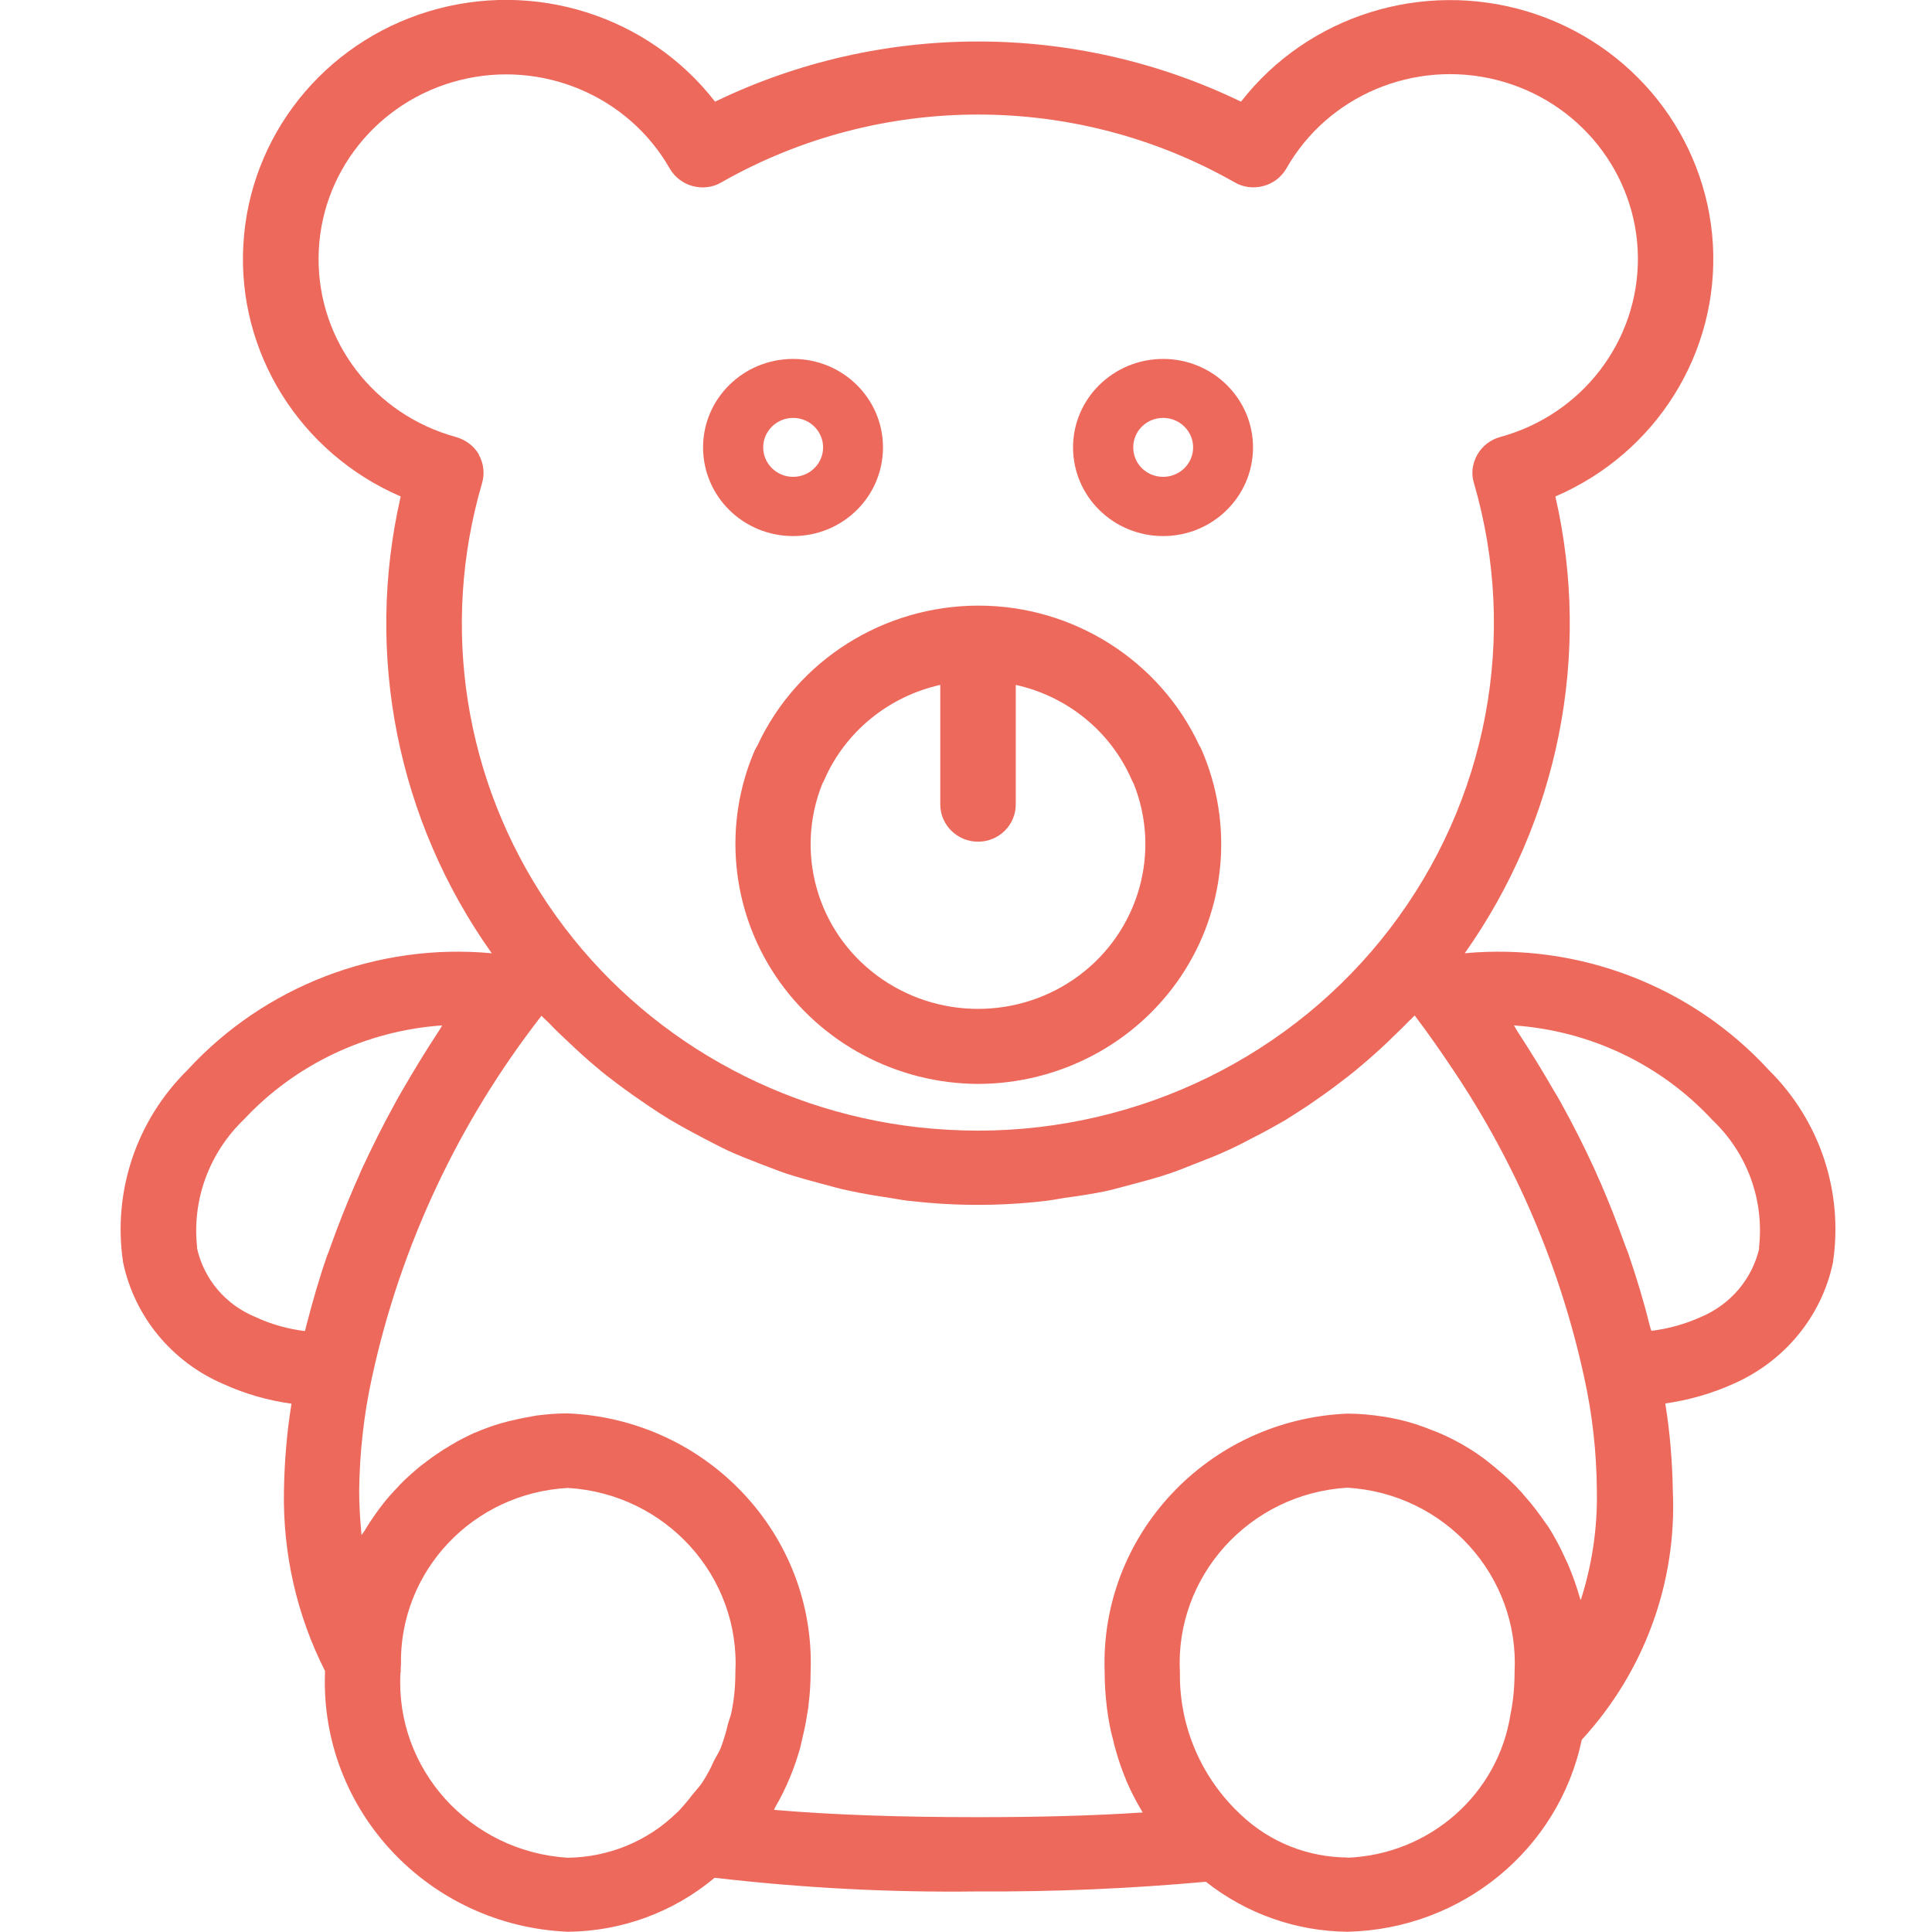 <?xml version="1.0" encoding="UTF-8"?>
<svg xmlns="http://www.w3.org/2000/svg" xmlns:xlink="http://www.w3.org/1999/xlink" width="28px" height="28px" viewBox="0 0 28 32" version="1.1">
<g id="surface1">
<path style=" stroke:none;fill-rule:nonzero;fill:rgb(92.941%,41.176%,36.078%);fill-opacity:1;" d="M 14.203 17.953 C 15.555 17.949 16.816 17.281 17.562 16.168 C 18.305 15.059 18.434 13.652 17.906 12.426 C 17.895 12.398 17.879 12.371 17.863 12.344 C 17.207 10.938 15.777 10.031 14.207 10.031 C 12.633 10.031 11.203 10.938 10.547 12.344 C 10.531 12.371 10.516 12.398 10.5 12.43 C 9.973 13.652 10.105 15.059 10.848 16.168 C 11.594 17.277 12.852 17.949 14.203 17.953 Z M 11.621 12.98 C 11.633 12.957 11.648 12.934 11.656 12.91 C 12.004 12.117 12.719 11.535 13.574 11.344 L 13.574 13.324 C 13.574 13.664 13.855 13.941 14.199 13.941 C 14.547 13.941 14.824 13.664 14.824 13.324 L 14.824 11.344 C 15.684 11.535 16.395 12.117 16.742 12.91 C 16.754 12.938 16.766 12.957 16.777 12.98 C 17.234 14.117 16.863 15.418 15.875 16.156 C 14.883 16.895 13.516 16.895 12.523 16.156 C 11.531 15.418 11.164 14.117 11.621 12.98 L 11.621 12.984 Z M 11.621 12.98 Z M 11.621 12.98 "/>
<path style=" stroke:none;fill-rule:nonzero;fill:rgb(92.941%,41.176%,36.078%);fill-opacity:1;" d="M 22.258 15.793 C 23.816 13.59 24.363 10.844 23.762 8.223 C 25.434 7.504 26.473 5.84 26.371 4.047 C 26.266 2.258 25.043 0.719 23.301 0.191 C 21.559 -0.336 19.664 0.258 18.555 1.684 C 15.809 0.355 12.59 0.355 9.844 1.684 C 8.738 0.258 6.844 -0.34 5.102 0.188 C 3.359 0.715 2.133 2.254 2.031 4.047 C 1.926 5.836 2.969 7.504 4.637 8.223 C 4.035 10.84 4.582 13.59 6.145 15.789 C 4.25 15.613 2.383 16.332 1.105 17.723 C 0.258 18.559 -0.137 19.738 0.039 20.91 C 0.227 21.805 0.844 22.555 1.695 22.922 C 2.055 23.086 2.434 23.195 2.828 23.25 C 2.75 23.727 2.711 24.211 2.703 24.695 C 2.684 25.73 2.914 26.75 3.383 27.676 L 3.383 27.703 C 3.297 29.98 5.094 31.898 7.406 31.996 C 8.297 31.988 9.156 31.672 9.836 31.102 C 11.285 31.27 12.742 31.348 14.203 31.328 C 15.461 31.336 16.719 31.281 17.973 31.168 C 18.641 31.695 19.465 31.988 20.32 31.996 C 22.207 31.953 23.816 30.637 24.199 28.816 C 25.234 27.691 25.777 26.211 25.707 24.691 C 25.699 24.211 25.66 23.723 25.582 23.246 C 25.969 23.191 26.352 23.082 26.707 22.922 C 27.555 22.551 28.172 21.805 28.359 20.914 C 28.535 19.742 28.145 18.562 27.297 17.723 C 26.02 16.332 24.152 15.613 22.258 15.789 Z M 5.934 7.531 C 5.852 7.387 5.715 7.285 5.551 7.238 C 4.195 6.867 3.262 5.648 3.277 4.262 C 3.289 2.875 4.25 1.672 5.613 1.328 C 6.977 0.984 8.406 1.586 9.094 2.793 C 9.176 2.934 9.312 3.039 9.473 3.082 C 9.637 3.125 9.809 3.105 9.949 3.02 C 12.578 1.523 15.82 1.523 18.449 3.02 C 18.59 3.102 18.762 3.125 18.922 3.082 C 19.086 3.039 19.219 2.938 19.305 2.793 C 19.992 1.582 21.422 0.98 22.789 1.324 C 24.152 1.668 25.113 2.871 25.129 4.258 C 25.141 5.648 24.207 6.867 22.848 7.238 C 22.688 7.281 22.551 7.387 22.469 7.531 C 22.387 7.676 22.363 7.844 22.414 8.004 C 23.152 10.539 22.637 13.27 21.023 15.379 C 19.41 17.488 16.883 18.727 14.199 18.727 C 13.871 18.727 13.539 18.707 13.211 18.672 C 10.715 18.391 8.473 17.043 7.082 14.988 C 5.688 12.93 5.289 10.375 5.984 8.004 C 6.031 7.844 6.012 7.676 5.93 7.531 Z M 1.266 20.668 C 1.176 19.883 1.461 19.098 2.039 18.543 C 2.891 17.629 4.07 17.07 5.324 16.984 C 5.297 17.031 5.273 17.074 5.242 17.117 C 5.039 17.426 4.848 17.742 4.664 18.059 C 4.621 18.133 4.578 18.207 4.539 18.281 C 4.34 18.641 4.156 19.012 3.984 19.383 C 3.953 19.457 3.922 19.531 3.887 19.605 C 3.738 19.949 3.602 20.289 3.48 20.633 C 3.461 20.688 3.441 20.742 3.418 20.797 C 3.285 21.18 3.176 21.562 3.078 21.941 C 3.07 21.977 3.059 22.012 3.051 22.047 C 2.766 22.012 2.488 21.934 2.227 21.812 C 1.734 21.609 1.375 21.184 1.262 20.668 Z M 4.637 27.703 C 4.637 27.68 4.637 27.652 4.637 27.637 C 4.637 27.617 4.641 27.594 4.641 27.574 C 4.613 26.023 5.832 24.73 7.406 24.645 C 9.027 24.742 10.266 26.109 10.18 27.707 C 10.18 27.926 10.16 28.141 10.117 28.352 C 10.105 28.418 10.078 28.48 10.059 28.547 C 10.027 28.691 9.984 28.828 9.934 28.961 C 9.902 29.035 9.855 29.105 9.82 29.176 C 9.77 29.293 9.707 29.406 9.637 29.516 C 9.59 29.59 9.531 29.648 9.477 29.715 C 9.402 29.816 9.32 29.91 9.234 30.004 C 9.227 30.012 9.219 30.016 9.211 30.023 C 8.73 30.496 8.082 30.762 7.402 30.77 C 5.781 30.668 4.543 29.301 4.633 27.703 Z M 20.316 30.766 C 19.668 30.762 19.043 30.516 18.57 30.074 C 17.902 29.461 17.531 28.602 17.543 27.703 C 17.457 26.109 18.695 24.738 20.316 24.641 C 21.938 24.738 23.172 26.109 23.086 27.703 C 23.086 27.93 23.066 28.16 23.02 28.387 C 22.816 29.715 21.684 30.715 20.316 30.77 Z M 24.184 26.504 C 24.184 26.496 24.176 26.488 24.172 26.48 C 24.117 26.285 24.051 26.098 23.973 25.914 C 23.957 25.879 23.938 25.84 23.922 25.805 C 23.84 25.621 23.746 25.449 23.641 25.281 C 23.629 25.266 23.617 25.25 23.605 25.234 C 23.5 25.082 23.391 24.934 23.266 24.793 C 23.242 24.77 23.227 24.746 23.203 24.719 C 23.074 24.578 22.938 24.449 22.789 24.328 C 22.762 24.301 22.727 24.277 22.699 24.254 C 22.551 24.129 22.391 24.023 22.223 23.926 L 22.195 23.91 C 22.031 23.82 21.863 23.738 21.688 23.676 C 21.656 23.664 21.621 23.648 21.586 23.637 C 21.41 23.57 21.223 23.52 21.035 23.484 C 20.996 23.477 20.961 23.473 20.922 23.465 C 20.723 23.434 20.523 23.414 20.316 23.414 C 18.004 23.512 16.207 25.43 16.297 27.707 C 16.297 27.895 16.309 28.082 16.332 28.266 C 16.336 28.32 16.348 28.375 16.355 28.434 C 16.375 28.562 16.402 28.695 16.438 28.824 C 16.449 28.879 16.465 28.934 16.48 28.988 C 16.523 29.137 16.57 29.285 16.629 29.426 C 16.641 29.449 16.648 29.477 16.66 29.504 C 16.73 29.668 16.812 29.828 16.906 29.984 C 16.914 29.996 16.918 30.008 16.926 30.02 C 16.113 30.074 15.215 30.098 14.199 30.098 C 12.883 30.098 11.781 30.059 10.82 29.977 C 10.828 29.957 10.836 29.945 10.844 29.926 C 10.934 29.773 11.012 29.613 11.078 29.453 L 11.086 29.434 C 11.152 29.277 11.207 29.113 11.254 28.949 C 11.266 28.898 11.277 28.848 11.289 28.793 C 11.32 28.668 11.348 28.535 11.367 28.406 C 11.375 28.352 11.387 28.301 11.391 28.246 C 11.414 28.066 11.426 27.883 11.426 27.703 C 11.516 25.426 9.715 23.508 7.402 23.41 C 7.242 23.41 7.082 23.422 6.926 23.441 C 6.875 23.445 6.832 23.457 6.785 23.465 C 6.668 23.484 6.559 23.508 6.445 23.535 C 6.398 23.547 6.359 23.559 6.312 23.57 C 6.164 23.613 6.02 23.664 5.875 23.727 L 5.863 23.73 C 5.727 23.793 5.594 23.859 5.465 23.938 C 5.426 23.961 5.387 23.988 5.348 24.008 C 5.254 24.07 5.16 24.133 5.07 24.203 C 5.035 24.23 4.996 24.258 4.961 24.285 C 4.844 24.383 4.727 24.484 4.621 24.594 C 4.613 24.602 4.609 24.609 4.602 24.617 C 4.5 24.719 4.402 24.832 4.316 24.945 C 4.285 24.984 4.258 25.023 4.227 25.066 C 4.164 25.156 4.098 25.25 4.043 25.348 C 4.023 25.375 4.008 25.398 3.988 25.426 C 3.965 25.18 3.949 24.938 3.949 24.691 C 3.957 24.055 4.027 23.422 4.164 22.801 C 4.637 20.629 5.594 18.59 6.969 16.824 C 7.008 16.867 7.055 16.906 7.098 16.949 C 7.199 17.059 7.309 17.16 7.418 17.262 C 7.57 17.406 7.719 17.543 7.879 17.676 C 7.992 17.773 8.113 17.867 8.234 17.957 C 8.395 18.078 8.562 18.195 8.73 18.309 C 8.855 18.395 8.977 18.473 9.113 18.555 C 9.285 18.656 9.465 18.754 9.645 18.848 C 9.777 18.918 9.906 18.984 10.043 19.051 C 10.23 19.137 10.422 19.211 10.613 19.285 C 10.75 19.336 10.887 19.391 11.023 19.438 C 11.23 19.504 11.438 19.562 11.648 19.617 C 11.781 19.652 11.914 19.691 12.051 19.719 C 12.285 19.77 12.52 19.809 12.762 19.844 C 12.879 19.863 12.992 19.887 13.109 19.895 C 13.832 19.977 14.562 19.977 15.281 19.895 C 15.402 19.883 15.516 19.859 15.637 19.84 C 15.871 19.809 16.109 19.773 16.344 19.723 C 16.48 19.691 16.613 19.652 16.75 19.617 C 16.957 19.562 17.164 19.508 17.367 19.438 C 17.508 19.391 17.645 19.336 17.781 19.281 C 17.973 19.207 18.164 19.133 18.348 19.047 C 18.488 18.984 18.621 18.914 18.754 18.844 C 18.934 18.754 19.109 18.656 19.285 18.555 C 19.414 18.473 19.543 18.391 19.668 18.309 C 19.836 18.195 20 18.078 20.16 17.957 C 20.281 17.867 20.402 17.773 20.52 17.672 C 20.676 17.543 20.828 17.406 20.977 17.266 C 21.082 17.16 21.195 17.059 21.301 16.949 C 21.344 16.902 21.387 16.867 21.43 16.82 L 21.438 16.828 C 21.656 17.117 21.867 17.418 22.07 17.723 C 23.109 19.27 23.844 20.996 24.238 22.809 C 24.375 23.426 24.445 24.059 24.449 24.691 C 24.461 25.301 24.371 25.914 24.184 26.496 Z M 27.141 20.668 C 27.023 21.184 26.664 21.605 26.176 21.812 C 25.914 21.93 25.637 22.008 25.352 22.043 C 25.34 22.008 25.328 21.973 25.32 21.938 C 25.227 21.559 25.113 21.184 24.984 20.805 C 24.965 20.742 24.938 20.684 24.914 20.617 C 24.793 20.281 24.664 19.945 24.52 19.613 C 24.484 19.535 24.453 19.461 24.418 19.383 C 24.25 19.012 24.062 18.641 23.863 18.281 C 23.824 18.207 23.781 18.137 23.738 18.066 C 23.551 17.742 23.355 17.422 23.148 17.105 C 23.121 17.066 23.102 17.023 23.074 16.984 C 24.332 17.07 25.508 17.629 26.359 18.547 C 26.941 19.098 27.227 19.883 27.133 20.676 Z M 27.141 20.668 Z M 27.141 20.668 "/>
<path style=" stroke:none;fill-rule:nonzero;fill:rgb(92.941%,41.176%,36.078%);fill-opacity:1;" d="M 17.266 5.945 C 16.441 5.945 15.773 6.602 15.773 7.41 C 15.773 8.223 16.441 8.879 17.266 8.879 C 18.086 8.879 18.754 8.223 18.754 7.41 C 18.754 6.602 18.086 5.945 17.266 5.945 Z M 17.266 7.898 C 16.988 7.898 16.77 7.68 16.77 7.41 C 16.77 7.141 16.988 6.922 17.266 6.922 C 17.539 6.922 17.762 7.141 17.762 7.41 C 17.762 7.68 17.539 7.898 17.266 7.898 Z M 17.266 7.898 "/>
<path style=" stroke:none;fill-rule:nonzero;fill:rgb(92.941%,41.176%,36.078%);fill-opacity:1;" d="M 11.137 5.945 C 10.312 5.945 9.645 6.602 9.645 7.41 C 9.645 8.223 10.312 8.879 11.137 8.879 C 11.961 8.879 12.625 8.223 12.625 7.41 C 12.625 6.602 11.961 5.945 11.137 5.945 Z M 11.137 7.898 C 10.863 7.898 10.641 7.68 10.641 7.41 C 10.641 7.141 10.863 6.922 11.137 6.922 C 11.41 6.922 11.633 7.141 11.633 7.41 C 11.633 7.68 11.41 7.898 11.137 7.898 Z M 11.137 7.898 "/>
</g>
</svg>
